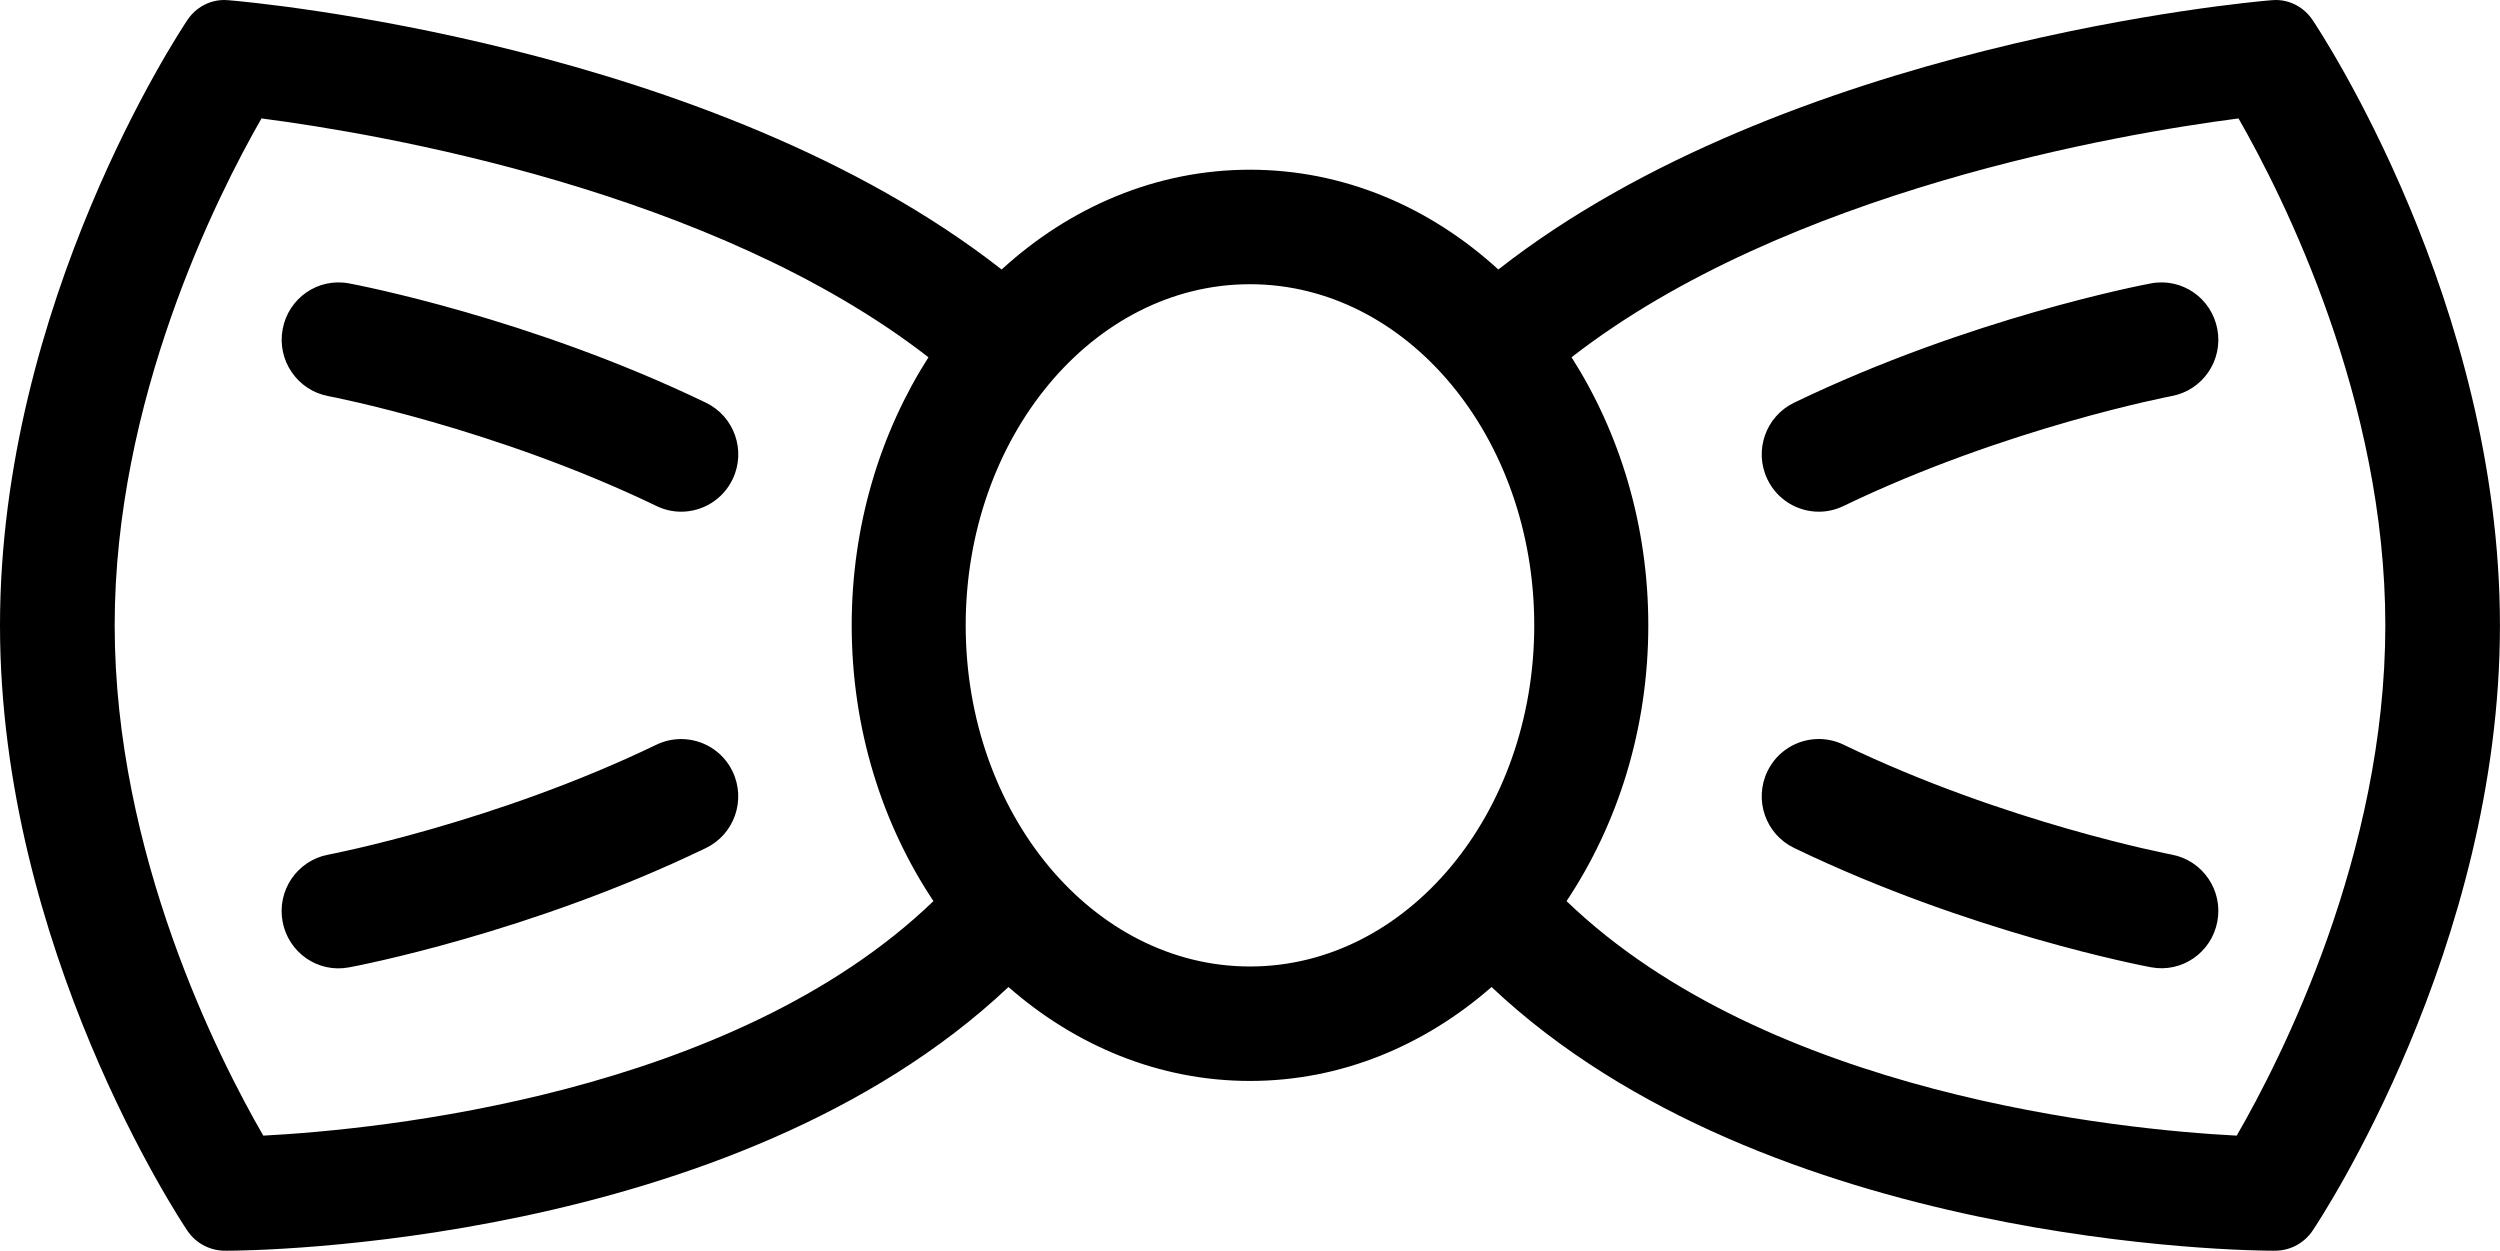 <?xml version="1.0" encoding="iso-8859-1"?>
<!-- Generator: Adobe Illustrator 16.0.4, SVG Export Plug-In . SVG Version: 6.00 Build 0)  -->
<!DOCTYPE svg PUBLIC "-//W3C//DTD SVG 1.1//EN" "http://www.w3.org/Graphics/SVG/1.1/DTD/svg11.dtd">
<svg version="1.1" id="Layer_1" xmlns="http://www.w3.org/2000/svg" xmlns:xlink="http://www.w3.org/1999/xlink" x="0px" y="0px"
	 width="43.971px" height="21.998px" viewBox="0 0 43.971 21.998" style="enable-background:new 0 0 43.971 21.998;"
	 xml:space="preserve">
<g id="_x31_126-bowtie_x40_2x.png">
	<g>
		<path d="M12.416,7.083C9.32,5.59,6.271,5.009,6.142,4.985C5.593,4.88,5.072,5.244,4.971,5.791s0.258,1.073,0.803,1.176
			C5.803,6.972,8.699,7.527,11.547,8.9C11.687,8.968,11.835,9,11.98,9c0.374,0,0.733-0.211,0.906-0.572
			C13.126,7.927,12.916,7.324,12.416,7.083z M11.98,12.999c-0.146,0-0.294,0.031-0.434,0.099c-2.848,1.373-5.744,1.929-5.773,1.934
			c-0.545,0.103-0.904,0.629-0.803,1.176s0.622,0.911,1.171,0.806c0.129-0.023,3.179-0.604,6.274-2.098
			c0.5-0.241,0.71-0.843,0.471-1.345C12.714,13.209,12.354,12.999,11.98,12.999z M38.197,15.031
			c-0.029-0.005-2.926-0.561-5.773-1.934c-0.14-0.067-0.288-0.099-0.434-0.099c-0.374,0-0.733,0.21-0.905,0.571
			c-0.24,0.502-0.03,1.104,0.47,1.345c3.096,1.493,6.146,2.074,6.274,2.098c0.549,0.105,1.069-0.259,1.171-0.806
			S38.742,15.134,38.197,15.031z M40.674,0.351C40.528,0.134,40.288,0,40.026,0c-0.025,0-0.051,0.001-0.076,0.004
			c-0.371,0.03-8.512,0.755-13.597,4.736c-1.198-1.096-2.715-1.755-4.368-1.755s-3.17,0.659-4.368,1.755
			C12.532,0.759,4.392,0.034,4.021,0.004C3.995,0.001,3.97,0,3.944,0C3.683,0,3.442,0.134,3.297,0.351C3.162,0.552,0,5.327,0,10.999
			s3.162,10.449,3.297,10.649c0.142,0.21,0.376,0.34,0.63,0.349c0.01,0.001,0.056,0.001,0.065,0.001
			c0.389,0,8.899-0.065,13.745-4.638c1.179,1.032,2.648,1.652,4.248,1.652s3.069-0.62,4.249-1.652
			c4.845,4.572,13.355,4.638,13.744,4.638c0.01,0,0.056,0,0.065-0.001c0.254-0.009,0.488-0.139,0.63-0.349
			c0.135-0.2,3.297-4.978,3.297-10.649S40.809,0.552,40.674,0.351z M4.631,19.974c-0.779-1.347-2.614-4.948-2.614-8.975
			c0-3.963,1.783-7.521,2.582-8.916c2.065,0.268,7.954,1.266,11.731,4.201c-0.845,1.324-1.35,2.95-1.35,4.715
			c0,1.825,0.539,3.502,1.438,4.85C12.872,19.263,6.654,19.868,4.631,19.974z M21.985,16.999c-2.762,0-5-2.687-5-6s2.238-6,5-6
			s5,2.687,5,6S24.747,16.999,21.985,16.999z M39.34,19.974c-2.023-0.105-8.241-0.711-11.787-4.125
			c0.898-1.348,1.438-3.024,1.438-4.85c0-1.765-0.505-3.391-1.35-4.715c3.777-2.936,9.666-3.934,11.731-4.201
			c0.799,1.395,2.582,4.953,2.582,8.916C41.954,15.025,40.119,18.627,39.34,19.974z M37.829,4.985
			C37.7,5.009,34.65,5.59,31.555,7.083c-0.5,0.241-0.71,0.844-0.47,1.345C31.257,8.789,31.616,9,31.99,9
			c0.146,0,0.294-0.032,0.434-0.1c2.848-1.373,5.744-1.929,5.773-1.934C38.742,6.864,39.102,6.338,39,5.791
			S38.378,4.88,37.829,4.985z"/>
	</g>
</g>
<g>
</g>
<g>
</g>
<g>
</g>
<g>
</g>
<g>
</g>
<g>
</g>
<g>
</g>
<g>
</g>
<g>
</g>
<g>
</g>
<g>
</g>
<g>
</g>
<g>
</g>
<g>
</g>
<g>
</g>
</svg>
